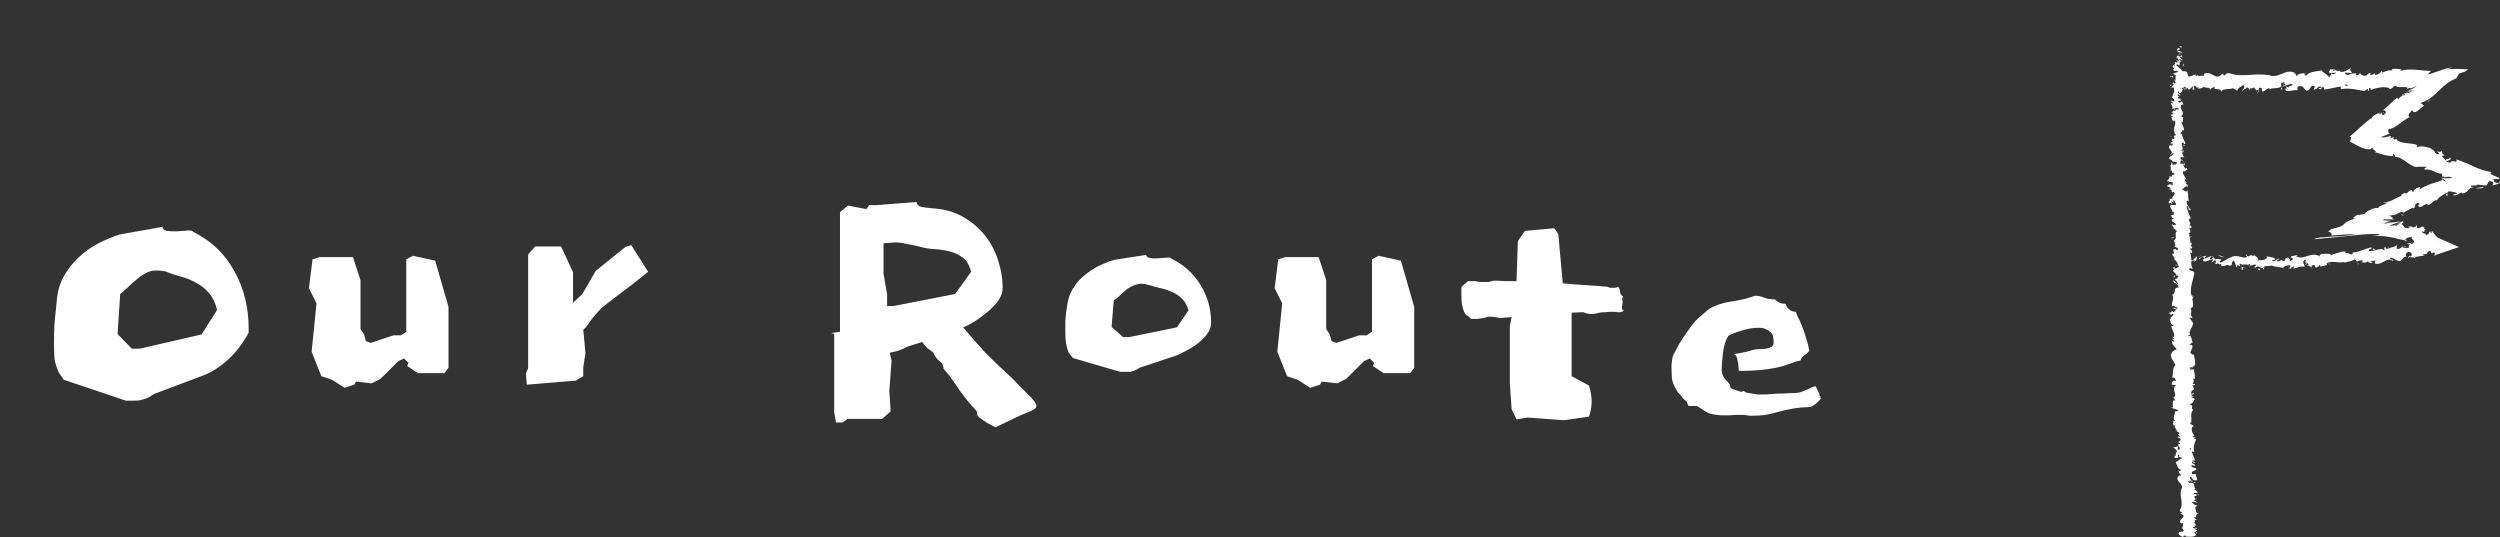 <svg width="270" height="58" viewBox="0 0 270 58" fill="none" xmlns="http://www.w3.org/2000/svg">
<rect x="0" y="0" width="270" height="58" fill="#333333" stroke="none"/>
<path d="M6.119 32.616C6.023 33.48 5.943 34.264 5.879 34.968C5.847 35.672 5.831 36.376 5.831 37.08C5.831 37.624 5.847 38.152 5.879 38.664C5.943 39.176 6.103 39.704 6.359 40.248L6.887 41.016L13.607 43.272C13.959 43.272 14.247 43.272 14.471 43.272C14.727 43.272 14.951 43.256 15.143 43.224C15.367 43.16 15.591 43.096 15.815 43.032C16.039 42.936 16.311 42.776 16.631 42.552L21.863 40.584C22.759 40.264 23.655 39.704 24.551 38.904C25.479 38.072 26.247 37.08 26.855 35.928V35.496C26.855 33.192 26.343 31.128 25.319 29.304C24.327 27.448 22.839 26.024 20.855 25.032C20.791 24.936 20.647 24.888 20.423 24.888C20.263 24.888 20.023 24.904 19.703 24.936C19.415 24.968 19.143 24.984 18.887 24.984C18.567 24.984 18.263 24.968 17.975 24.936C17.719 24.872 17.575 24.728 17.543 24.504L12.935 25.32C12.135 25.576 11.335 25.912 10.535 26.328C9.767 26.744 9.063 27.256 8.423 27.864C7.815 28.44 7.287 29.128 6.839 29.928C6.423 30.728 6.183 31.624 6.119 32.616ZM17.831 29.304C18.375 29.528 18.951 29.72 19.559 29.88C20.167 30.04 20.711 30.264 21.191 30.552C21.703 30.808 22.151 31.16 22.535 31.608C22.951 32.056 23.255 32.68 23.447 33.48L21.767 36.12L15.095 37.656H14.231L12.695 36.072L12.983 31.752C13.239 31.56 13.495 31.336 13.751 31.08C14.039 30.792 14.343 30.52 14.663 30.264C14.983 29.976 15.319 29.736 15.671 29.544C16.023 29.32 16.423 29.208 16.871 29.208C17.159 29.208 17.479 29.24 17.831 29.304ZM48.439 33.144L46.999 28.152L44.599 27.624L43.879 28.008V35.832L43.303 36.216H42.487L40.039 37.032L39.511 36.84L39.319 36.12L38.935 35.544V30.264L38.119 27.768H34.519L33.751 28.008L33.367 31.128L34.183 32.76L33.655 37.992L34.711 40.632L35.863 41.016L37.207 41.88L38.263 41.544L38.455 41.208L40.135 41.4L41.095 40.92L43.015 39L43.639 38.712L44.119 39.192L43.975 39.528L45.127 40.296H48.007L48.439 39.72V33.144ZM69.999 29.352L68.175 26.472L67.551 26.664L64.335 29.256L62.895 31.752L61.887 32.712V29.4L60.591 26.616H57.807L57.039 27.48V39.768L56.799 40.296L56.895 41.544L62.175 41.112L62.991 40.632V39.672L63.231 38.136L62.991 35.592C63.215 35.432 63.391 35.24 63.519 35.016C63.679 34.792 63.839 34.568 63.999 34.344C64.191 34.12 64.399 33.88 64.623 33.624C64.879 33.336 65.183 33.064 65.535 32.808L67.743 31.128C68.095 30.872 68.447 30.6 68.799 30.312C69.183 30.024 69.583 29.704 69.999 29.352ZM104.014 35.352C104.302 35.256 104.686 35.064 105.166 34.776C105.678 34.456 106.158 34.104 106.606 33.72C107.086 33.336 107.486 32.92 107.806 32.472C108.126 32.024 108.286 31.56 108.286 31.08C108.286 30.12 108.126 29.144 107.806 28.152C107.486 27.128 107.006 26.216 106.366 25.416C105.726 24.616 104.926 23.944 103.966 23.4C103.006 22.856 101.886 22.552 100.606 22.488C100.222 22.456 99.854 22.408 99.502 22.344C99.182 22.248 99.006 22.072 98.974 21.816L94.654 22.152H93.886L93.55 22.584L91.582 22.2L90.718 22.92V35.832L89.758 35.976L90.094 36.072V44.52L90.286 45.624H91.006L91.534 45.24H95.278L96.19 44.424L96.046 42.216L96.286 38.952L96.094 38.088C96.478 38.024 96.814 37.944 97.102 37.848C97.39 37.752 97.71 37.608 98.062 37.416L99.598 36.936C99.822 37.256 100.03 37.496 100.222 37.656C100.446 37.784 100.638 37.928 100.798 38.088C100.958 38.472 101.182 38.776 101.47 39C101.758 39.192 101.902 39.464 101.902 39.816C102.35 40.328 102.702 40.776 102.958 41.16C103.214 41.512 103.454 41.864 103.678 42.216C103.934 42.536 104.19 42.872 104.446 43.224C104.734 43.576 105.086 43.976 105.502 44.424C105.47 44.744 105.582 44.984 105.838 45.144C106.126 45.336 106.382 45.512 106.606 45.672L107.518 46.152L109.198 45.336C109.838 45.016 110.446 44.744 111.022 44.52C111.63 44.296 111.934 44.072 111.934 43.848C111.934 43.688 111.838 43.496 111.646 43.272C111.454 43.016 111.214 42.76 110.926 42.504C110.67 42.216 110.398 41.944 110.11 41.688C109.854 41.432 109.63 41.192 109.438 40.968C108.382 40.008 107.406 39.08 106.51 38.184C105.646 37.256 104.814 36.312 104.014 35.352ZM95.422 26.28C95.646 26.248 95.87 26.232 96.094 26.232C96.318 26.2 96.526 26.184 96.718 26.184C97.102 26.184 97.47 26.232 97.822 26.328C98.206 26.392 98.686 26.488 99.262 26.616C99.774 26.776 100.318 26.872 100.894 26.904C101.47 26.936 102.014 27.016 102.526 27.144C103.07 27.272 103.55 27.496 103.966 27.816C104.382 28.104 104.686 28.616 104.878 29.352L103.15 31.752L96.526 33.048H95.806V31.8L95.422 29.544V26.28ZM115.249 33C115.153 33.576 115.089 34.12 115.057 34.632C115.057 35.144 115.057 35.608 115.057 36.024C115.057 36.792 115.169 37.464 115.393 38.04L115.873 38.664L120.961 40.152H122.113C122.241 40.12 122.385 40.072 122.545 40.008C122.705 39.944 122.881 39.848 123.073 39.72L127.105 38.376C127.329 38.28 127.649 38.12 128.065 37.896C128.513 37.672 128.929 37.416 129.313 37.128C129.729 36.808 130.081 36.456 130.369 36.072C130.657 35.688 130.801 35.288 130.801 34.872C130.801 33.336 130.401 31.944 129.601 30.696C128.833 29.448 127.729 28.488 126.289 27.816H126.193C126.065 27.816 125.841 27.832 125.521 27.864C125.201 27.896 124.913 27.912 124.657 27.912C124.433 27.912 124.225 27.88 124.033 27.816C123.873 27.752 123.793 27.656 123.793 27.528L120.385 28.056C119.809 28.216 119.233 28.44 118.657 28.728C118.081 29.016 117.553 29.368 117.073 29.784C116.593 30.168 116.193 30.632 115.873 31.176C115.553 31.688 115.345 32.296 115.249 33ZM124.129 30.792C124.513 30.92 124.929 31.032 125.377 31.128C125.825 31.224 126.241 31.368 126.625 31.56C127.009 31.72 127.345 31.944 127.633 32.232C127.953 32.52 128.193 32.952 128.353 33.528L127.105 35.352L121.969 36.408H121.297L120.049 35.304L120.289 32.424C120.481 32.328 120.673 32.184 120.865 31.992C121.057 31.8 121.265 31.608 121.489 31.416C121.745 31.192 122.017 31.016 122.305 30.888C122.625 30.728 122.961 30.648 123.313 30.648C123.537 30.648 123.809 30.696 124.129 30.792ZM152.736 33.144L151.296 28.152L148.896 27.624L148.176 28.008V35.832L147.6 36.216H146.784L144.336 37.032L143.808 36.84L143.616 36.12L143.232 35.544V30.264L142.416 27.768H138.816L138.048 28.008L137.664 31.128L138.48 32.76L137.952 37.992L139.008 40.632L140.16 41.016L141.504 41.88L142.56 41.544L142.752 41.208L144.432 41.4L145.392 40.92L147.312 39L147.936 38.712L148.416 39.192L148.272 39.528L149.424 40.296H152.304L152.736 39.72V33.144ZM169.736 33.768L170.984 33.72C171.144 33.784 171.288 33.832 171.416 33.864C171.544 33.896 171.72 33.912 171.944 33.912C172.072 33.912 172.2 33.896 172.328 33.864C172.488 33.832 172.632 33.8 172.76 33.768C172.92 33.736 173.112 33.72 173.336 33.72C173.592 33.688 173.912 33.672 174.296 33.672C174.424 33.672 174.536 33.688 174.632 33.72C174.76 33.72 174.856 33.72 174.92 33.72C174.952 33.72 174.984 33.72 175.016 33.72C175.08 33.72 175.208 33.656 175.4 33.528C175.24 33.528 175.16 33.416 175.16 33.192C175.16 33.16 175.176 33.064 175.208 32.904C175.24 32.744 175.256 32.632 175.256 32.568C175.224 32.568 175.208 32.488 175.208 32.328C175.208 32.2 175.24 32.104 175.304 32.04C175.08 31.88 174.968 31.72 174.968 31.56C174.968 31.368 174.904 31.176 174.776 30.984C174.584 31.048 174.44 31.08 174.344 31.08C174.12 31.08 173.96 31.08 173.864 31.08C173.8 31.048 173.72 31.016 173.624 30.984C173.528 30.952 173.352 30.936 173.096 30.936C172.872 30.904 172.488 30.872 171.944 30.84C171.56 30.808 171.096 30.776 170.552 30.744C170.008 30.712 169.416 30.664 168.776 30.6L168.296 25.272L167.864 24.648L164.696 24.936L163.928 26.04L163.784 30.36C163.336 30.36 162.904 30.36 162.488 30.36C162.072 30.328 161.672 30.312 161.288 30.312C160.968 30.408 160.792 30.456 160.76 30.456C160.472 30.456 160.216 30.456 159.992 30.456C159.768 30.456 159.544 30.424 159.32 30.36H158.552L157.832 30.984C157.832 31.24 157.832 31.528 157.832 31.848C157.832 32.168 157.848 32.488 157.88 32.808C157.944 33.128 158.024 33.416 158.12 33.672C158.216 33.896 158.344 34.04 158.504 34.104L158.888 34.44C159.208 34.44 159.448 34.44 159.608 34.44C159.768 34.408 160.056 34.36 160.472 34.296C160.504 34.232 160.648 34.2 160.904 34.2C161.096 34.2 161.288 34.216 161.48 34.248C161.704 34.28 161.848 34.312 161.912 34.344C162.008 34.344 162.104 34.344 162.2 34.344C162.328 34.312 162.456 34.296 162.584 34.296L163.256 34.248L163.064 35.208V41.448L163.256 44.184L163.784 45.288L164.984 45.096L168.92 45.384L171.608 45C171.8 44.456 171.896 43.912 171.896 43.368C171.896 42.824 171.8 42.248 171.608 41.64L169.736 40.632V33.768ZM196.647 42.888L196.503 42.696C196.503 42.536 196.455 42.392 196.359 42.264C196.263 42.104 196.183 41.928 196.119 41.736C195.927 41.736 195.751 41.784 195.591 41.88C195.431 41.944 195.255 42.024 195.063 42.12C194.903 42.184 194.695 42.264 194.439 42.36C194.215 42.424 193.927 42.456 193.575 42.456H193.335C192.951 42.488 192.615 42.504 192.327 42.504C192.039 42.504 191.767 42.52 191.511 42.552C191.255 42.552 190.999 42.568 190.743 42.6C190.487 42.6 190.183 42.6 189.831 42.6C189.223 42.504 188.823 42.44 188.631 42.408C188.471 42.344 188.391 42.312 188.391 42.312C188.391 42.312 188.407 42.312 188.439 42.312C188.471 42.312 188.423 42.28 188.295 42.216C188.263 42.248 188.231 42.264 188.199 42.264C188.167 42.264 188.135 42.28 188.103 42.312C188.103 42.312 188.071 42.312 188.007 42.312C187.655 42.184 187.367 42.088 187.143 42.024C186.951 41.96 186.855 41.848 186.855 41.688C186.855 41.56 186.695 41.336 186.375 41.016C186.087 40.696 185.943 40.328 185.943 39.912C185.943 39.432 185.991 38.824 186.087 38.088C186.183 37.32 186.375 36.712 186.663 36.264C186.919 36.104 187.367 35.928 188.007 35.736C188.647 35.512 189.287 35.4 189.927 35.4C190.311 35.4 190.599 35.464 190.791 35.592C191.015 35.688 191.191 35.816 191.319 35.976C191.447 36.136 191.511 36.312 191.511 36.504C191.543 36.664 191.559 36.824 191.559 36.984C191.559 37.208 191.479 37.368 191.319 37.464C191.159 37.56 190.967 37.624 190.743 37.656C190.519 37.688 190.295 37.704 190.071 37.704C189.847 37.704 189.655 37.72 189.495 37.752C188.855 37.944 188.327 38.072 187.911 38.136C187.527 38.2 187.303 38.232 187.239 38.232C187.399 38.296 187.511 38.424 187.575 38.616C187.639 38.808 187.687 39.016 187.719 39.24C187.751 39.432 187.767 39.624 187.767 39.816C187.767 39.976 187.783 40.056 187.815 40.056C188.935 40.056 189.863 40.008 190.599 39.912C191.335 39.816 191.943 39.704 192.423 39.576C192.903 39.416 193.287 39.288 193.575 39.192C193.863 39.064 194.151 38.984 194.439 38.952C194.567 38.632 194.711 38.44 194.871 38.376C195.031 38.28 195.207 38.12 195.399 37.896C195.335 37.448 195.223 37 195.063 36.552C194.935 36.072 194.791 35.64 194.631 35.256C194.471 34.84 194.311 34.488 194.151 34.2C194.023 33.912 193.959 33.736 193.959 33.672C193.735 33.672 193.543 33.624 193.383 33.528C193.255 33.432 193.143 33.336 193.047 33.24C192.983 33.144 192.935 33.048 192.903 32.952C192.871 32.856 192.839 32.808 192.807 32.808C192.455 32.808 192.183 32.728 191.991 32.568C191.863 32.504 191.767 32.424 191.703 32.328C191.191 32.328 190.791 32.264 190.503 32.136C190.215 32.008 189.895 31.944 189.543 31.944C188.743 32.232 187.879 32.44 186.951 32.568C186.055 32.696 185.255 32.968 184.551 33.384C184.167 33.704 183.815 34.008 183.495 34.296C183.175 34.584 182.887 34.904 182.631 35.256C182.375 35.608 182.103 35.992 181.815 36.408C181.527 36.824 181.239 37.32 180.951 37.896C180.791 38.152 180.679 38.408 180.615 38.664C180.583 38.92 180.551 39.176 180.519 39.432C180.519 39.912 180.535 40.392 180.567 40.872C180.631 41.32 180.855 41.832 181.239 42.408C181.399 42.536 181.527 42.68 181.623 42.84C181.751 43 181.815 43.08 181.815 43.08L182.103 43.32C182.167 43.32 182.215 43.416 182.247 43.608C182.311 43.768 182.359 43.848 182.391 43.848H183.255C183.639 44.072 183.943 44.264 184.167 44.424C184.391 44.552 184.599 44.648 184.791 44.712C184.983 44.744 185.191 44.776 185.415 44.808C185.639 44.84 185.927 44.856 186.279 44.856C186.471 44.856 186.663 44.856 186.855 44.856C187.079 44.824 187.303 44.808 187.527 44.808C187.719 44.808 187.927 44.808 188.151 44.808C188.375 44.808 188.647 44.84 188.967 44.904C189.671 44.904 190.247 44.872 190.695 44.808C191.175 44.712 191.639 44.6 192.087 44.472C192.567 44.344 193.063 44.232 193.575 44.136C194.119 44.04 194.775 43.976 195.543 43.944C195.735 43.88 195.959 43.736 196.215 43.512C196.503 43.256 196.647 43.096 196.647 43.032C196.647 42.936 196.567 42.888 196.407 42.888H196.647Z" fill="white"/>
<g clip-path="url(#clip0)">
<path d="M235.601 5.011C235.525 4.984 235.352 5.011 235.388 5.08L235.681 5.129L235.601 5.011Z" fill="#FFFEFE"/>
<path d="M235.068 5.54C235.266 5.664 235.505 5.707 235.735 5.662C235.45 5.577 235.567 5.554 235.229 5.465C235.192 5.388 235.32 5.329 235.429 5.34C235.352 5.313 235.491 5.218 235.306 5.18C235.08 5.285 235.073 5.412 235.265 5.535C235.201 5.553 235.133 5.555 235.068 5.54Z" fill="#FFFEFE"/>
<path d="M234.772 13.061L234.806 13.011C234.797 13.017 234.79 13.024 234.784 13.033C234.778 13.041 234.774 13.051 234.772 13.061Z" fill="#FFFEFE"/>
<path d="M234.712 17.719C234.708 17.704 234.7 17.692 234.689 17.682C234.677 17.673 234.663 17.668 234.648 17.668C234.667 17.7 234.687 17.726 234.712 17.719Z" fill="#FFFEFE"/>
<path d="M234.404 18.519C234.412 18.505 234.418 18.489 234.423 18.473C234.397 18.491 234.383 18.509 234.404 18.519Z" fill="#FFFEFE"/>
<path d="M234.772 13.061L234.681 13.187C234.777 13.194 234.751 13.123 234.772 13.061Z" fill="#FFFEFE"/>
<path d="M235.799 6.56C235.779 6.531 235.752 6.509 235.72 6.494C235.733 6.514 235.743 6.535 235.753 6.556L235.799 6.56Z" fill="#FFFEFE"/>
<path d="M234.487 11.02V10.982C234.448 10.971 234.407 10.961 234.367 10.954L234.487 11.02Z" fill="#FFFEFE"/>
<path d="M234.409 9.44C234.399 9.477 234.649 9.484 234.765 9.495C234.662 9.477 234.612 9.453 234.587 9.421C234.527 9.422 234.468 9.429 234.409 9.44Z" fill="#FFFEFE"/>
<path d="M234.794 6.935L234.758 6.891C234.769 6.907 234.781 6.921 234.794 6.935Z" fill="#FFFEFE"/>
<path d="M234.459 12.142C234.429 12.144 234.399 12.151 234.37 12.161C234.4 12.159 234.43 12.153 234.459 12.142Z" fill="#FFFEFE"/>
<path d="M237.3 56.139C237.286 56.138 237.271 56.138 237.256 56.139C237.281 56.149 237.299 56.153 237.3 56.139Z" fill="#FFFEFE"/>
<path d="M236.101 57.992L236.087 57.966H235.948L236.101 57.992Z" fill="#FFFEFE"/>
<path d="M234.115 19.981C234.091 19.938 234.096 19.958 234.115 19.981V19.981Z" fill="#FFFEFE"/>
<path d="M234.592 33.327C234.813 33.169 234.884 33.566 235.126 33.327C235.03 33.357 234.733 33.134 234.592 33.327Z" fill="#FFFEFE"/>
<path d="M235.767 6.602C235.77 6.623 235.77 6.645 235.767 6.666C235.772 6.656 235.775 6.645 235.775 6.634C235.775 6.623 235.772 6.612 235.767 6.602Z" fill="#FFFEFE"/>
<path d="M235.128 33.328L235.151 33.304L235.128 33.328Z" fill="#FFFEFE"/>
<path d="M234.34 23.328C234.377 23.321 234.414 23.309 234.448 23.293C234.41 23.297 234.373 23.309 234.34 23.328Z" fill="#FFFEFE"/>
<path d="M234.641 20.825L234.608 20.886C234.626 20.87 234.637 20.848 234.641 20.825Z" fill="#FFFEFE"/>
<path d="M234.721 24.617C234.703 24.65 234.669 24.663 234.703 24.709C234.714 24.705 234.724 24.7 234.733 24.693C234.699 24.677 234.681 24.652 234.721 24.617Z" fill="#FFFEFE"/>
<path d="M234.753 25.966C234.769 25.958 234.785 25.949 234.801 25.939C234.801 25.927 234.801 25.911 234.786 25.897L234.753 25.966Z" fill="#FFFEFE"/>
<path d="M237.09 52.042C237.018 52.072 236.943 52.095 236.866 52.11C237.044 52.094 237.112 52.282 237.09 52.042Z" fill="#FFFEFE"/>
<path d="M235.658 6.563C235.722 6.563 235.752 6.581 235.767 6.602C235.763 6.587 235.758 6.571 235.752 6.556C235.721 6.553 235.689 6.555 235.658 6.563Z" fill="#FFFEFE"/>
<path d="M236.694 24.629L236.669 24.843C236.69 24.774 236.699 24.701 236.694 24.629Z" fill="#FFFEFE"/>
<path d="M236.847 42.365L236.877 42.413C236.879 42.395 236.872 42.378 236.847 42.365Z" fill="#FFFEFE"/>
<path d="M236.713 25.479C236.644 25.504 236.582 25.548 236.535 25.605C236.556 25.615 236.578 25.622 236.601 25.628L236.713 25.479Z" fill="#FFFEFE"/>
<path d="M237.489 53.51C237.489 53.307 237.165 53.422 236.975 53.383C236.877 53.14 237.215 53.264 237.38 53.177C237.291 53.027 236.987 52.917 236.996 52.804C237.051 52.793 237.071 52.772 237.138 52.795C236.873 52.641 237.115 52.319 236.783 52.138C236.808 52.125 236.836 52.116 236.864 52.112C236.716 52.141 236.565 52.154 236.414 52.151C236.405 52.058 236.203 51.984 236.414 51.945C236.414 52.002 236.496 52.005 236.564 52.03L236.47 51.936C236.776 51.842 236.578 52.064 236.808 52.058C236.703 51.881 236.441 51.662 236.526 51.517C236.827 51.48 236.635 51.849 236.9 51.653L236.788 51.876C237.261 51.699 236.76 52.012 237.265 51.846C237.347 51.552 237.105 51.522 237.185 51.23C237.016 51.168 236.937 51.256 236.768 51.194C236.457 50.787 237.521 50.853 237.112 50.557C236.909 50.483 236.526 50.46 236.724 50.238L237.067 50.306C237.094 50.022 236.573 50.155 236.795 49.854C236.93 49.904 236.913 50.074 236.953 50.031C237.219 49.835 236.756 49.9 236.752 49.753L237.055 49.716C237.001 49.417 236.776 49.089 236.713 48.758C236.802 48.774 236.891 48.829 236.989 48.758C236.829 48.34 237.007 47.861 237.178 47.45L236.913 47.301C236.913 47.266 237.03 47.232 237.082 47.269C237.176 47.11 236.916 47.269 236.811 47.191C236.792 47.103 236.959 47.069 237.039 47.126C236.811 46.852 236.544 46.342 236.816 46.042L236.897 46.097C236.996 45.865 236.363 45.851 236.594 45.633L236.64 45.672C236.744 45.175 236.493 44.631 236.879 44.244C236.5 44.18 237.035 43.748 236.51 43.728C236.763 43.438 236.866 43.518 237.025 43.116C237.048 43.008 236.694 42.964 236.637 42.833L236.911 42.824L236.619 42.647L236.945 42.544L236.872 42.422C236.851 42.455 236.821 42.482 236.786 42.5C236.751 42.518 236.712 42.527 236.672 42.525C236.544 42.333 236.85 42.05 236.993 42.041L236.751 41.59C236.861 41.59 236.902 41.673 236.973 41.731C236.688 41.494 237.261 41.682 237 41.464C236.937 41.494 236.836 41.452 236.781 41.446C236.943 41.333 236.939 41.078 236.866 40.892L237.055 40.924C237.096 40.584 236.95 40.216 236.945 39.832C236.859 39.97 236.53 39.945 236.496 39.832L236.786 39.78C236.608 39.713 236.679 39.899 236.457 39.756C236.487 39.614 236.784 39.653 236.88 39.733L236.776 39.556C236.863 39.543 236.909 39.582 237.019 39.591C236.841 39.524 237.304 39.286 236.989 39.191L237.074 39.18C237.074 38.8 236.964 38.63 236.945 38.32C236.694 38.32 236.747 38.196 236.542 38.109C236.617 37.879 236.808 37.622 236.781 37.35C236.653 37.158 236.567 37.297 236.425 37.213C236.651 37.194 236.624 36.921 236.792 37.059C236.767 36.768 236.682 36.486 236.542 36.229C236.45 36.275 236.411 36.326 236.333 36.301C236.293 36.227 236.425 36.124 236.534 36.137L236.558 36.156C236.203 35.696 237.199 35.064 236.715 34.701L236.74 34.722L236.484 34.342C236.519 34.165 236.662 34.444 236.795 34.31C236.405 33.903 236.836 33.651 236.574 33.315C237.242 33.035 236.507 32.373 236.93 32.006L236.772 32.031C236.615 31.941 236.861 31.916 236.895 31.854C236.772 31.866 236.756 31.959 236.669 31.902C236.461 31.123 236.864 30.278 236.989 29.473C237.025 29.177 236.167 29.322 236.537 28.942L236.832 29.041C236.468 28.457 236.818 27.828 236.507 27.255C236.574 27.286 236.663 27.286 236.663 27.343C236.873 27.216 236.663 26.888 236.486 26.89C236.503 26.799 236.644 26.867 236.731 26.808C236.854 26.683 236.452 26.506 236.662 26.435C236.697 26.424 236.733 26.468 236.749 26.491C236.644 26.414 236.767 26.116 236.523 26.199C236.635 25.978 236.404 25.785 236.546 25.608C236.268 25.5 236.671 25.231 236.281 25.204C236.683 25.204 236.596 24.815 236.404 24.673C236.526 24.718 236.528 24.551 236.697 24.601C236.688 24.445 236.61 24.301 236.404 24.333C236.879 24.034 236.003 23.76 236.617 23.583C236.41 23.166 236.248 22.727 236.135 22.276C236.537 22.276 236.185 22.74 236.607 22.713C236.429 22.319 236.083 22.096 236.171 21.699C236.224 21.594 236.349 21.752 236.416 21.786C236.238 21.391 236.436 21.014 236.21 20.665C236.247 20.665 236.288 20.702 236.32 20.738C236.306 20.669 236.375 20.575 236.192 20.585L236.244 20.652C235.982 20.769 235.685 20.387 235.544 20.378C236.069 20.486 235.669 20.024 236.333 20.201C236.302 20.167 236.264 20.142 236.222 20.126C236.179 20.111 236.134 20.106 236.089 20.113C236.123 20.044 236.194 20.02 236.333 20.088C236.228 19.838 236.037 19.932 236.035 19.705C236.124 19.705 236.16 19.75 236.263 19.771C236.085 19.659 235.907 19.548 235.984 19.355C236.037 19.365 236.107 19.341 236.107 19.399C236.073 19.07 235.635 18.847 235.795 18.484C236.179 18.581 235.918 18.358 236.249 18.331L236.135 18.137L235.977 18.218C235.977 18.041 235.733 17.903 235.838 17.754L235.978 17.878L235.911 17.57L235.79 17.747C235.612 17.57 235.37 17.776 235.457 17.547C235.493 17.593 235.457 17.37 235.651 17.283C235.543 17.202 235.43 17.117 235.509 16.989C235.615 16.954 235.877 17.007 235.948 16.989C235.669 16.913 235.861 16.595 235.564 16.495C235.654 16.524 235.75 16.531 235.843 16.515L235.619 16.442C235.688 16.363 235.724 16.35 235.863 16.359C235.898 16.122 235.443 16.444 235.619 16.159C235.637 16.18 235.671 16.17 235.706 16.214C235.795 15.931 235.551 15.672 235.656 15.41C235.989 15.327 235.744 15.635 236.023 15.541C235.957 15.169 235.601 14.775 235.676 14.412L235.64 14.481C235.169 14.44 235.868 14.206 235.642 14.029C235.707 14.063 235.78 14.078 235.852 14.072C235.923 13.822 235.726 13.567 235.569 13.187L235.69 13.231C235.795 13.082 235.745 12.845 235.797 12.686C235.674 12.641 235.692 12.551 235.518 12.609C236.197 12.108 235.126 11.689 235.696 11.244C235.696 11.296 235.804 11.367 235.804 11.324L235.685 10.959C235.48 10.993 235.56 11.011 235.402 11.09C235.347 11.076 235.297 11.047 235.257 11.007C235.218 10.966 235.19 10.915 235.178 10.86C235.317 11.021 235.507 10.851 235.621 10.777C235.555 10.78 235.489 10.78 235.423 10.777C235.779 10.577 235.011 10.754 235.245 10.485L235.354 10.497C235.295 10.4 235.151 10.32 235.176 10.207C235.423 10.156 235.299 10.311 235.495 10.311C235.477 10.163 235.037 10.028 235.272 9.888C235.34 9.948 235.342 10.04 235.409 10.102C235.685 9.948 235.614 9.934 235.656 9.825V9.835L235.779 9.578L235.706 9.644C235.082 9.467 235.583 9.269 235.172 9.026C235.562 9.262 235.395 9.061 235.665 9.074C235.738 9.008 235.82 8.909 235.897 8.936C235.676 8.822 236.064 8.734 235.742 8.582C235.829 8.571 235.742 8.454 235.966 8.475C235.895 8.323 235.817 8.516 235.706 8.506C235.406 8.274 236.062 7.939 235.64 7.606C235.462 7.316 235.172 7.268 235.021 6.997C235.158 6.902 235.338 7.066 235.338 7.066C235.365 7.04 235.387 7.009 235.401 6.974C235.416 6.94 235.423 6.903 235.423 6.865C235.423 6.828 235.416 6.791 235.401 6.756C235.387 6.722 235.365 6.69 235.338 6.664C235.414 6.691 235.479 6.664 235.575 6.616C235.537 6.498 235.245 6.54 235.37 6.39C235.492 6.411 235.611 6.446 235.726 6.494C235.637 6.363 235.473 6.239 235.391 6.101C235.543 6.061 235.623 6.177 235.722 6.225C235.651 6.071 235.576 5.827 235.336 5.786L235.245 5.885C235.233 5.83 235.45 5.853 235.495 5.885C235.687 6.013 235.416 6.076 235.329 6.087L235.272 5.99C234.765 6.101 235.363 6.381 235.336 6.578L234.971 6.512L235.283 6.709C235.188 6.753 234.982 6.786 234.927 6.691C234.749 6.836 235.06 6.813 234.859 6.939C234.85 6.946 234.839 6.949 234.827 6.949C234.816 6.949 234.805 6.946 234.795 6.939L234.909 7.073C234.831 7.048 234.648 7.103 234.699 7.017C234.491 7.268 234.986 7.41 234.708 7.509L234.683 7.479C234.815 7.819 234.955 7.505 235.279 7.757L234.614 7.951L234.89 7.978C234.888 7.994 234.883 8.009 234.875 8.022C234.866 8.036 234.856 8.047 234.843 8.056C234.83 8.065 234.815 8.072 234.799 8.075C234.784 8.077 234.768 8.077 234.753 8.074C234.941 8.203 234.87 8.049 235.046 8.121C234.802 8.298 235.172 8.589 234.742 8.637C234.948 8.693 234.897 8.47 235.044 8.649C234.58 8.711 235.128 8.858 234.918 9.019C234.678 8.976 234.801 8.826 234.591 8.987C234.998 9.072 234.509 9.292 234.591 9.421C234.915 9.421 234.731 9.704 234.843 9.922C234.735 9.911 234.676 10.341 234.562 10.549H234.509C234.836 10.581 234.779 10.795 234.85 10.947C234.787 10.955 234.722 10.949 234.661 10.93C234.599 10.911 234.543 10.879 234.495 10.837V10.982C234.54 10.993 234.583 11.014 234.618 11.045C234.653 11.076 234.68 11.116 234.696 11.159L234.45 11.129C234.468 11.32 234.745 11.51 234.589 11.761C234.817 11.761 235.219 11.551 235.375 11.809C235.253 11.822 235.043 11.838 234.991 11.768C235.007 11.791 235.094 11.846 235.043 11.894L234.834 11.793C234.745 11.908 235.012 11.848 234.991 11.938C234.813 11.938 234.866 12.009 234.728 11.999C234.71 11.976 234.799 11.919 234.728 11.885C234.708 11.947 234.674 12.004 234.628 12.051C234.583 12.098 234.528 12.134 234.466 12.156C234.566 12.146 234.703 12.156 234.726 12.225C234.744 12.418 234.516 12.296 234.429 12.411C234.552 12.455 234.429 12.588 234.69 12.578C234.69 12.634 234.569 12.647 234.498 12.671C234.616 12.769 234.541 13.135 234.818 13.025L234.836 13.001C234.836 13.001 234.836 13.011 234.847 13.017C235.108 13.321 234.712 13.675 234.826 13.998H234.738C234.843 14.189 234.808 14.426 234.998 14.56C234.998 14.619 234.842 14.7 234.737 14.677C234.806 14.824 234.904 14.838 234.765 15.054C234.608 14.909 234.63 15.109 234.649 14.906C234.576 15.099 234.438 15.146 234.681 15.347C234.455 15.281 234.402 15.499 234.471 15.587L234.63 15.446C234.655 15.539 234.655 15.637 234.63 15.731L234.333 15.687C233.977 16.088 234.961 16.384 234.365 16.696C234.573 16.797 234.505 16.48 234.749 16.568C234.713 16.745 234.294 16.947 234.294 17.004C234.135 17.255 234.731 17.225 234.624 17.487C234.729 17.452 235.011 17.414 235.114 17.606C235.078 17.783 234.676 17.839 234.589 17.726C234.578 17.683 234.612 17.66 234.648 17.662C234.608 17.604 234.56 17.529 234.448 17.604L234.553 17.625C234.448 17.717 234.464 17.965 234.29 17.91C234.395 18.045 234.468 17.965 234.518 17.862C234.37 18.098 234.518 18.216 234.423 18.468C234.48 18.429 234.601 18.39 234.601 18.429C234.479 18.783 234.806 18.578 234.858 18.815C234.699 18.953 234.471 18.774 234.612 19.011C234.507 19.16 234.333 19.049 234.246 18.992C234.454 19.206 234.121 19.403 234.085 19.523L234 19.42C234.038 19.471 234.057 19.534 234.053 19.597L234.262 19.526C234.228 19.596 234.228 19.652 234.139 19.654C234.279 19.72 234.495 19.592 234.681 19.727C234.576 19.819 234.802 19.997 234.523 20.035C234.612 19.75 234.242 20.072 234.192 19.833C234.21 19.859 234.22 19.89 234.22 19.921C234.22 19.953 234.21 19.984 234.192 20.01C234.178 20.013 234.164 20.012 234.151 20.008C234.138 20.003 234.126 19.994 234.117 19.983C233.874 20.259 234.438 20.1 234.438 20.38C234.278 20.348 234.139 20.453 234.174 20.497C234.174 20.383 234.436 20.437 234.559 20.539C234.439 20.716 234.655 20.732 234.642 20.826L234.697 20.718C234.856 20.75 234.838 20.84 234.89 20.966C234.767 20.978 234.804 20.853 234.751 20.899C235.03 21.031 234.47 21.219 234.66 21.41C234.557 21.502 234.365 21.424 234.294 21.506C234.504 21.718 234.082 21.745 234.256 21.97C234.468 21.899 234.415 21.89 234.626 22.046L234.468 21.674L234.781 21.908C234.781 21.794 234.644 21.671 234.678 21.603C234.856 21.713 234.801 21.702 234.975 21.646C234.66 21.807 235.167 21.948 234.957 22.133H234.423C234.196 22.407 234.705 22.607 234.58 22.959L234.669 22.844C234.879 22.887 234.703 23.06 234.79 23.172C234.665 23.173 234.543 23.214 234.443 23.289C234.573 23.289 234.443 23.546 234.788 23.569L234.56 23.73C234.471 24.015 235.068 24.041 235.014 24.316C234.82 24.238 234.699 24.363 234.559 24.185C234.559 24.275 234.528 24.362 234.651 24.362C234.541 24.416 234.893 24.608 234.728 24.695C234.806 24.732 234.989 24.741 234.977 24.843C234.949 24.849 234.92 24.849 234.891 24.843C234.977 24.843 235.012 25.001 235.205 24.907C234.671 25.199 235.261 25.688 234.795 25.941C234.864 26.14 234.911 26.346 234.938 26.555C234.884 26.545 234.85 26.555 234.868 26.522C234.712 26.776 235.381 26.661 235.205 26.954C234.923 27.104 235.048 26.807 234.943 26.899C234.365 26.95 235.028 27.237 234.696 27.43L234.66 27.384C234.468 27.534 234.886 27.738 234.85 27.972C234.822 27.966 234.792 27.966 234.763 27.972C235.062 28.127 235.165 28.434 235.253 28.659C235.025 28.593 235.132 28.558 234.897 28.607C234.932 28.708 235.265 28.568 235.334 28.772C235.212 28.841 235.107 28.99 234.861 29.014L234.845 28.823C234.528 28.928 234.861 29.071 234.808 29.177H234.669C234.721 29.471 235.069 29.468 235.051 29.785L235.156 29.749C235.512 29.916 234.964 29.9 235.226 30.066L234.87 30.126C235.036 30.305 235.177 30.506 235.288 30.723C235.027 30.613 234.888 30.369 234.729 30.231C234.729 30.344 234.763 30.615 234.939 30.672C234.904 30.625 234.817 30.571 234.87 30.524C235.149 30.657 235.288 30.836 235.286 31.056C234.605 31.031 235.128 31.649 234.603 31.824C234.865 32.217 234.514 32.619 234.564 33.083C235.098 32.906 234.582 33.219 235.124 33.178C235.162 33.286 235.155 33.327 235.124 33.338L234.808 33.674C234.649 33.756 234.685 33.573 234.562 33.586C234.527 33.825 234.334 33.69 234.194 33.851C234.388 33.814 234.473 33.927 234.402 34.064L234.655 33.858C234.952 34.182 234.205 34.154 234.498 34.483L234.32 34.381C234.425 34.558 234.32 35.014 234.77 35.172C234.708 35.204 234.56 35.248 234.52 35.172C234.463 35.584 235.005 36.075 234.742 36.401L234.608 36.372C234.649 36.448 234.861 36.5 234.729 36.599C234.674 36.599 234.596 36.571 234.589 36.599C234.637 36.638 234.827 36.797 234.751 36.9L234.6 36.817C234.434 37.22 234.979 37.422 235.076 37.757C234.941 37.764 234.812 37.815 234.708 37.902C234.605 37.989 234.534 38.108 234.505 38.24H234.448C234.411 38.706 234.79 39.024 234.954 39.451C234.536 39.729 234.795 40.363 234.568 40.798C234.637 40.731 234.872 40.798 234.913 40.878C234.836 40.981 235.19 41.151 234.831 41.144V41.106C234.475 41.19 234.578 41.397 234.571 41.558L235.043 41.576C234.368 42.013 235.318 42.68 234.71 42.925C234.831 43.024 234.833 43.151 234.952 43.251H234.712C234.641 43.503 234.634 43.77 234.692 44.026L234.514 43.959C234.504 44.157 235.247 44.192 235.265 44.375L234.89 44.446C234.902 44.791 234.58 45.154 234.929 45.48C234.874 45.48 234.763 45.467 234.751 45.412C234.751 45.575 234.511 46.046 235.025 45.975C234.689 45.988 235 46.329 235.153 46.515L234.904 46.492C235.224 46.641 235.311 46.644 235.402 46.862C235.372 46.915 235.206 46.912 235.267 46.841C235.142 47.018 235.505 46.972 235.377 47.184L235.217 47.11C235.203 47.287 235.286 47.273 235.473 47.367C235.576 47.477 235.418 47.707 235.196 47.737C235.333 47.758 235.518 47.852 235.455 47.958C235.427 47.964 235.397 47.963 235.369 47.956C235.341 47.95 235.315 47.937 235.292 47.919C235.128 48.22 235.589 48.356 235.35 48.567C235.299 48.566 235.248 48.579 235.203 48.604C235.19 48.469 235.197 48.332 235.226 48.199C234.998 48.199 234.963 48.395 234.642 48.25C234.82 48.401 235.199 48.656 235.096 48.843C235.071 48.856 235.044 48.864 235.016 48.87L234.991 48.852C234.968 48.895 234.991 48.934 235.03 48.969C234.995 49.014 234.972 49.068 234.964 49.125C234.776 49.151 234.868 49.346 234.861 49.442C235.11 49.428 235.073 49.553 235.277 49.433C235.26 49.449 235.247 49.415 235.235 49.351C235.23 49.336 235.22 49.323 235.208 49.312H235.229C235.229 49.251 235.213 49.169 235.208 49.075C235.336 49.148 235.445 49.226 235.309 49.334C235.471 49.38 235.637 49.429 235.715 49.458C235.37 49.596 235.181 49.852 234.971 49.891C235.119 50.18 235.08 50.575 235.553 50.748C235.615 50.83 235.422 50.847 235.347 50.879C235.299 50.833 235.306 50.775 235.237 50.752C235.361 50.915 235.295 51.24 235.624 51.272C235.48 51.485 235.318 51.163 235.379 51.449L235.277 51.414C234.765 51.988 236.135 52.31 235.477 52.951C235.49 52.931 235.506 52.914 235.526 52.901C235.546 52.888 235.567 52.879 235.591 52.875C235.308 53.593 235.9 54.337 235.445 55.052C235.354 55.254 235.564 55.27 235.726 55.389L235.459 55.438L235.779 55.635C236.012 55.927 235.132 56.166 235.567 56.52L235.745 56.469C235.715 56.603 235.863 56.892 235.653 56.874C235.687 56.886 235.843 56.915 235.749 56.968H235.608L235.857 57.292C235.761 57.55 235.299 57.264 235.279 57.646C235.336 57.784 235.697 58.034 235.79 57.979C235.805 57.932 235.836 57.892 235.877 57.864C235.918 57.837 235.967 57.824 236.016 57.827L236.091 57.952C236.505 57.966 236.932 58.055 237.215 57.736L236.957 57.524L237.156 57.449L237.172 57.627C237.359 57.519 237.19 57.45 237.074 57.386C237.156 57.378 237.233 57.344 237.293 57.29L236.893 57.085C237.055 57.056 237.217 57.173 237.302 57.028C237.124 56.932 236.946 57.133 236.818 56.97C236.996 56.862 237.158 56.888 236.996 56.77C237.035 56.758 237.075 56.758 237.114 56.767C237.153 56.776 237.189 56.795 237.219 56.823C237.089 56.717 237.158 56.536 236.937 56.485C237.167 56.371 236.868 56.118 237.261 56.122C237.165 56.088 236.948 55.936 236.93 55.837C237.404 56.014 236.95 55.463 237.453 55.5C237.028 55.374 237.256 55.015 237.016 54.781C237.05 54.794 237.119 54.819 237.098 54.842C237.13 54.705 237.256 54.664 237.334 54.576C236.978 54.565 236.9 54.358 236.683 54.25C237.016 54.073 237.094 54.34 237.416 54.282C237.135 54.296 237.128 54.002 236.895 54.063C237.099 53.932 236.993 53.951 237.281 53.886C236.845 53.873 237.204 53.77 236.934 53.671C237.146 53.484 237.341 53.615 237.204 53.418C237.331 53.333 237.489 53.51 237.489 53.51ZM236.631 48.757C236.631 48.797 236.644 48.833 236.649 48.856C236.647 48.833 236.642 48.804 236.631 48.755V48.757ZM236.619 48.356C236.612 48.415 236.612 48.475 236.619 48.533C236.534 48.549 236.441 48.533 236.441 48.496C236.5 48.511 236.546 48.417 236.619 48.355V48.356ZM234.904 49.242C234.868 49.18 234.916 49.157 234.968 49.146C234.974 49.184 234.985 49.222 235 49.258H235.03C234.988 49.255 234.945 49.25 234.904 49.24V49.242Z" fill="#FFFEFE"/>
<path d="M235.235 49.346C235.235 49.355 235.251 49.36 235.253 49.373L235.309 49.334L235.229 49.312L235.235 49.346Z" fill="#FFFEFE"/>
<path d="M234.811 13.003C234.821 12.994 234.833 12.988 234.845 12.985C234.834 12.992 234.823 12.998 234.811 13.003Z" fill="#FFFEFE"/>
<path d="M236.977 42.81L236.913 42.811L236.968 42.845L236.977 42.81Z" fill="#FFFEFE"/>
<path d="M235.621 10.777C235.644 10.772 235.666 10.762 235.685 10.747C235.662 10.753 235.64 10.763 235.621 10.777Z" fill="#FFFEFE"/>
<path d="M235.656 9.823L235.742 9.685C235.705 9.725 235.676 9.772 235.656 9.823Z" fill="#FFFEFE"/>
<path d="M235.763 9.087C235.728 9.08 235.692 9.075 235.656 9.074L235.763 9.087Z" fill="#FFFEFE"/>
<path d="M236.313 20.738C236.315 20.748 236.318 20.758 236.324 20.766C236.373 20.832 236.354 20.787 236.313 20.738Z" fill="#FFFEFE"/>
<path d="M235.653 17.282C235.699 17.314 235.742 17.351 235.779 17.393C235.792 17.328 235.795 17.28 235.653 17.282Z" fill="#FFFEFE"/>
<path d="M236.697 24.606C236.698 24.614 236.698 24.622 236.697 24.63V24.606Z" fill="#FFFEFE"/>
<path d="M235.779 17.551C235.799 17.529 235.809 17.501 235.809 17.472C235.809 17.443 235.799 17.415 235.779 17.393C235.758 17.441 235.733 17.501 235.779 17.551Z" fill="#FFFEFE"/>
<path d="M235.808 5.906L235.817 5.871L235.779 5.867L235.808 5.906Z" fill="#FFFEFE"/>
<path d="M235.779 5.868L235.749 5.829C235.747 5.846 235.749 5.862 235.779 5.868Z" fill="#FFFEFE"/>
<path d="M235.681 5.747L235.747 5.829C235.747 5.8 235.754 5.765 235.681 5.747Z" fill="#FFFEFE"/>
<path d="M235.713 6.878L235.804 6.888C235.774 6.88 235.744 6.877 235.713 6.878Z" fill="#FFFEFE"/>
<path d="M235.745 7.174C235.765 7.103 235.936 6.997 235.877 6.896L235.804 6.887C235.941 6.932 235.601 7.111 235.745 7.174Z" fill="#FFFEFE"/>
<path d="M234.653 8.429L234.712 8.187C234.617 8.233 234.488 8.291 234.463 8.187C234.189 8.491 234.685 8.104 234.653 8.429Z" fill="#FFFEFE"/>
<path d="M234.534 9.198C234.486 9.067 234.395 9.198 234.34 9.198C234.423 9.279 234.447 9.299 234.534 9.198Z" fill="#FFFEFE"/>
<path d="M234.649 14.738H234.422C234.455 14.83 234.509 14.727 234.649 14.738Z" fill="#FFFEFE"/>
<path d="M235.849 15.769L235.987 15.667L235.777 15.624L235.849 15.769Z" fill="#FFFEFE"/>
<path d="M234.242 16.43L234.208 16.386L234.294 16.556L234.242 16.43Z" fill="#FFFEFE"/>
<path d="M234.534 25.73L234.815 25.693C234.753 25.626 234.438 25.617 234.534 25.73Z" fill="#FFFEFE"/>
<path d="M234.898 29.74C234.76 29.786 234.673 29.901 234.811 29.969C234.829 29.878 234.936 29.786 234.898 29.74Z" fill="#FFFEFE"/>
<path d="M234.705 41.794L234.61 41.714L234.692 41.864L234.705 41.794Z" fill="#FFFEFE"/>
<path d="M236.012 27.704C235.955 27.777 235.977 27.952 236.124 27.924L236.244 27.637L236.012 27.704Z" fill="#FFFEFE"/>
<path d="M236.975 28.29C237.153 28.157 237.364 27.917 237.263 27.642C237.085 27.917 237.044 27.796 236.845 28.124C236.815 28.133 236.783 28.133 236.753 28.126C236.722 28.118 236.695 28.103 236.672 28.082C236.65 28.06 236.633 28.033 236.624 28.003C236.616 27.973 236.615 27.942 236.623 27.911C236.567 27.984 236.398 27.837 236.309 28.018C236.487 28.251 236.733 28.273 236.994 28.096C237.046 28.163 236.991 28.237 236.975 28.29Z" fill="#FFFEFE"/>
<path d="M251.416 28.481L251.32 28.455C251.35 28.471 251.383 28.48 251.416 28.481Z" fill="#FFFEFE"/>
<path d="M260.343 27.572C260.277 27.589 260.254 27.623 260.254 27.649C260.314 27.619 260.362 27.595 260.343 27.572Z" fill="#FFFEFE"/>
<path d="M261.912 27.639H261.819C261.857 27.663 261.894 27.663 261.912 27.639Z" fill="#FFFEFE"/>
<path d="M251.416 28.481L251.664 28.552C251.673 28.457 251.536 28.492 251.416 28.481Z" fill="#FFFEFE"/>
<path d="M238.982 27.662C238.932 27.675 238.887 27.7 238.85 27.736C238.89 27.724 238.93 27.715 238.971 27.708C238.982 27.685 238.982 27.672 238.982 27.662Z" fill="#FFFEFE"/>
<path d="M247.483 28.97H247.41C247.388 29.009 247.37 29.05 247.355 29.092L247.483 28.97Z" fill="#FFFEFE"/>
<path d="M244.446 29.119C244.515 29.128 244.533 28.878 244.558 28.765C244.549 28.803 244.532 28.84 244.506 28.871C244.481 28.901 244.448 28.926 244.412 28.942C244.413 29.002 244.424 29.062 244.446 29.119Z" fill="#FFFEFE"/>
<path d="M239.633 28.68L239.546 28.713C239.569 28.703 239.606 28.694 239.633 28.68Z" fill="#FFFEFE"/>
<path d="M249.657 28.901C249.663 28.931 249.675 28.961 249.691 28.988C249.688 28.956 249.677 28.926 249.657 28.901Z" fill="#FFFEFE"/>
<path d="M238.667 9.741C238.667 9.724 238.667 9.711 238.667 9.697C238.649 9.722 238.644 9.74 238.667 9.741Z" fill="#FFFEFE"/>
<path d="M235.165 8.5L235.213 8.486C235.22 8.44 235.223 8.394 235.224 8.348L235.165 8.5Z" fill="#FFFEFE"/>
<path d="M261.869 24.652H261.88C261.965 24.671 261.921 24.652 261.869 24.652Z" fill="#FFFEFE"/>
<path d="M264.506 16.965C264.698 17.142 264.467 17.142 264.31 17.168C264.196 17.209 264.079 17.252 264.266 17.445C264.255 17.39 264.417 17.342 264.55 17.278C264.684 17.215 264.78 17.131 264.506 16.965Z" fill="#FFFEFE"/>
<path d="M239.058 27.69C239.099 27.688 239.14 27.688 239.181 27.69C239.141 27.68 239.099 27.68 239.058 27.69Z" fill="#FFFEFE"/>
<path d="M264.266 17.445L264.316 17.485C264.298 17.473 264.282 17.459 264.266 17.445Z" fill="#FFFEFE"/>
<path d="M258.711 23.895L258.364 23.956L258.711 23.895Z" fill="#FFFEFE"/>
<path d="M260.047 24.475L259.941 24.406C259.972 24.435 260.008 24.459 260.047 24.475Z" fill="#FFFEFE"/>
<path d="M258.453 23.577C258.522 23.567 258.601 23.569 258.572 23.544H258.499C258.553 23.558 258.569 23.569 258.453 23.577Z" fill="#FFFEFE"/>
<path d="M259.636 23.037C259.62 23.023 259.606 23.014 259.59 23.002L259.556 23.032L259.636 23.037Z" fill="#FFFEFE"/>
<path d="M246.538 9.642C246.488 9.576 246.447 9.504 246.419 9.426C246.454 9.603 246.079 9.656 246.538 9.642Z" fill="#FFFEFE"/>
<path d="M238.982 27.794C239 27.732 239.021 27.702 239.062 27.69C239.032 27.69 239.003 27.69 238.975 27.701C238.969 27.716 238.967 27.732 238.968 27.748C238.969 27.764 238.974 27.78 238.982 27.794Z" fill="#FFFEFE"/>
<path d="M254.695 23.22C254.93 23.113 255.149 23.007 255.389 22.903C255.152 22.994 254.92 23.1 254.695 23.22Z" fill="#FFFEFE"/>
<path d="M260.028 9.976L259.992 9.964C259.976 9.972 259.976 9.977 260.028 9.976Z" fill="#FFFEFE"/>
<path d="M257.307 21.933C257.487 21.933 257.666 21.914 257.841 21.876C257.855 21.851 257.863 21.823 257.864 21.794L257.307 21.933Z" fill="#FFFEFE"/>
<path d="M243.707 10C244.099 10 243.885 9.679 243.976 9.492C244.444 9.4 244.191 9.733 244.349 9.901C244.643 9.816 244.867 9.515 245.084 9.529C245.102 9.582 245.143 9.603 245.093 9.671C245.403 9.41 246.011 9.66 246.372 9.334C246.394 9.357 246.41 9.385 246.419 9.416C246.369 9.271 246.35 9.118 246.364 8.966C246.541 8.966 246.691 8.761 246.757 8.975C246.648 8.975 246.639 9.054 246.589 9.12L246.767 9.028C246.933 9.336 246.517 9.134 246.517 9.361C246.872 9.262 247.294 9.007 247.57 9.097C247.627 9.398 246.926 9.196 247.292 9.463L246.867 9.348C247.191 9.823 246.607 9.315 246.906 9.823C247.467 9.911 247.532 9.671 248.091 9.761C248.217 9.593 248.05 9.513 248.177 9.347C248.972 9.047 248.801 10.104 249.386 9.701C249.538 9.501 249.598 9.122 250.013 9.324L249.87 9.663C250.404 9.697 250.182 9.175 250.749 9.405C250.648 9.538 250.322 9.517 250.404 9.557C250.771 9.826 250.666 9.364 250.948 9.366L251.005 9.667C251.584 9.621 252.221 9.405 252.859 9.352C252.824 9.442 252.715 9.529 252.859 9.628C253.665 9.479 254.582 9.669 255.35 9.849L255.667 9.603C255.736 9.603 255.795 9.72 255.72 9.771C256.025 9.871 255.736 9.607 255.882 9.504C256.06 9.486 256.11 9.655 256.001 9.733C256.535 9.513 257.526 9.262 258.09 9.541L257.98 9.617C258.419 9.724 258.476 9.086 258.884 9.331L258.805 9.375C258.925 9.391 259.046 9.4 259.161 9.405H259.295H259.378C259.489 9.405 259.604 9.405 259.713 9.405C259.924 9.405 260.127 9.447 259.924 9.644C260.243 9.458 260.28 9.499 260.321 9.522C260.362 9.545 260.416 9.55 261.033 9.292C260.912 9.386 260.78 9.466 260.64 9.529L260.273 9.706L259.905 9.86C260.025 9.838 260.144 9.81 260.261 9.775C260.404 9.73 260.552 9.706 260.702 9.702L260.07 9.86C260.247 9.827 260.425 9.805 260.604 9.794C260.353 9.856 260.111 9.911 259.882 9.957C259.912 9.96 259.943 9.966 259.973 9.973C260.117 9.933 260.264 9.901 260.412 9.878C260.474 9.908 260.296 9.991 260.113 10.035C259.954 10.075 259.791 10.093 259.627 10.087C259.664 10.107 259.693 10.137 259.713 10.174C259.732 10.211 259.741 10.252 259.738 10.294C259.633 10.239 259.624 10.196 259.56 10.159C259.681 10.242 259.586 10.225 259.512 10.189C259.437 10.154 259.36 10.113 259.455 10.204C259.519 10.239 259.579 10.283 259.633 10.335C259.593 10.322 259.552 10.315 259.51 10.312H259.465H259.446L259.417 10.331C259.258 10.445 259.114 10.579 258.987 10.727L258.923 10.538C258.389 10.91 257.914 11.469 257.345 11.924C257.392 11.902 257.445 11.897 257.496 11.91C257.547 11.922 257.592 11.952 257.623 11.993C257.655 12.034 257.672 12.085 257.671 12.137C257.669 12.189 257.65 12.239 257.617 12.278L257.368 12.101C257.368 12.326 257.61 12.046 257.528 12.393C257.295 12.539 257.172 12.254 257.24 12.082L257.046 12.367C256.976 12.314 257.007 12.229 256.953 12.132C256.953 12.243 256.8 12.277 256.649 12.328C256.4 12.456 256.115 12.638 256.103 12.847L256.001 12.817C255.455 13.256 255.085 13.585 254.756 13.879C254.427 14.173 254.14 14.447 253.729 14.789C254.151 14.768 253.729 15.033 253.907 15.143L253.747 15.247C253.961 15.368 254.176 15.508 254.459 15.656C254.79 15.832 255.136 15.977 255.493 16.09C255.868 16.152 255.957 16.127 256.026 16.09C256.063 16.055 256.106 16.028 256.153 16.009C256.201 15.991 256.251 15.982 256.302 15.984C256.21 16.073 256.37 16.182 256.492 16.269C256.615 16.356 256.695 16.421 256.409 16.411L257.092 16.616L257.377 16.697L257.514 16.736L257.58 16.752L257.62 16.761C257.841 16.805 258.087 16.837 258.494 16.88C258.442 16.765 258.364 16.694 258.437 16.637C258.587 16.65 258.718 16.834 258.663 16.931H258.619C259.578 16.899 260.362 18.225 261.191 18.009H261.147H261.928C262.237 18.158 261.679 18.105 261.871 18.319C262.75 18.22 263.049 18.779 263.75 18.753C263.721 19.096 263.7 19.077 263.824 19.075C263.884 19.067 263.944 19.07 264.002 19.084C264.036 19.1 264.017 19.13 263.824 19.176L264.129 19.112C264.298 19.089 264.269 19.112 264.18 19.112L263.917 19.165C264.184 19.127 264.186 19.107 264.39 19.086C264.519 19.093 264.645 19.12 264.766 19.165C264.801 19.181 264.823 19.197 264.828 19.213C264.83 19.216 264.831 19.22 264.831 19.224C264.831 19.228 264.83 19.231 264.828 19.235C264.828 19.235 264.828 19.235 264.808 19.235H264.732C264.487 19.255 264.242 19.261 263.997 19.252C263.864 19.254 263.731 19.235 263.604 19.195C263.744 19.264 263.879 19.342 264.008 19.431C264.091 19.489 264.154 19.544 264.15 19.573C264.146 19.601 264.079 19.605 263.951 19.546C263.89 19.458 263.819 19.378 263.739 19.307C263.75 19.32 263.757 19.334 263.761 19.35C263.766 19.366 263.766 19.382 263.763 19.398C263.76 19.414 263.754 19.429 263.745 19.443C263.735 19.456 263.723 19.467 263.709 19.475H263.696L263.645 19.495L263.542 19.535L263.335 19.608L262.915 19.746C262.348 19.9 261.808 20.139 261.314 20.454C261.353 20.368 261.325 20.277 261.43 20.247C261.127 20.129 260.593 20.553 260.656 20.716C260.478 20.762 260.56 20.585 260.424 20.539C260.152 20.509 259.965 21.017 259.768 20.869C259.734 20.844 259.803 20.778 259.839 20.746C259.732 20.902 259.151 21 259.385 21.17C259.046 21.189 258.432 21.686 257.845 21.807C257.789 21.984 257.503 22.078 257.234 22.18C256.966 22.283 256.745 22.386 256.955 22.501C256.72 22.391 256.338 22.489 255.989 22.655C255.831 22.728 255.682 22.816 255.542 22.919C255.428 23.007 255.364 23.096 255.364 23.142C255.268 23.053 254.8 23.291 254.631 23.188C254.46 23.265 254.304 23.372 254.171 23.505C254.115 23.584 254.188 23.625 254.45 23.606C254.125 23.667 253.811 23.773 253.516 23.921C253.38 23.99 253.259 24.085 253.16 24.201C253.074 24.308 252.962 24.39 252.834 24.441C252.492 24.574 252.138 24.674 251.778 24.741L251.584 24.903L251.489 24.983L251.466 25.003C251.466 25.003 251.447 25.017 251.454 25.017L251.477 25.027C251.547 25.054 251.619 25.075 251.692 25.089C251.714 25.144 251.749 25.192 251.794 25.229L251.811 25.243H251.82V25.259C251.82 25.279 251.806 25.3 251.801 25.32C251.79 25.357 251.782 25.396 251.778 25.435C252.781 25.362 253.653 25.309 254.398 25.258C254.12 25.337 253.835 25.396 253.548 25.435C253.254 25.474 252.954 25.498 252.658 25.516L251.769 25.562C251.47 25.578 251.174 25.601 250.845 25.638C250.763 25.617 250.543 25.638 250.016 25.759C249.995 25.779 249.98 25.805 249.973 25.833C250.863 25.753 251.714 25.672 252.464 25.598L254.404 25.399C254.953 25.346 255.471 25.3 255.85 25.284C256.051 25.275 256.245 25.27 256.437 25.27H256.724C256.801 25.276 256.877 25.286 256.953 25.3C257.094 25.339 256.985 25.371 256.795 25.401C256.701 25.415 256.587 25.429 256.48 25.442L256.4 25.452L256.313 25.466L256.169 25.491C256.24 25.491 256.329 25.477 256.382 25.479H256.56H256.884C257.094 25.479 257.295 25.493 257.489 25.504C257.827 25.55 258.14 25.606 258.451 25.665L258.889 25.776L259.106 25.828L259.304 25.87C259.464 25.908 259.629 25.928 259.795 25.928C259.782 25.962 259.702 25.98 259.631 25.989C259.757 26.012 259.884 26.141 259.933 25.964H259.802C259.695 25.645 260.467 25.61 260.545 25.505C260.149 25.905 261.093 25.874 260.517 26.348C260.57 26.352 260.623 26.338 260.668 26.31C260.713 26.282 260.748 26.24 260.768 26.191C260.866 26.276 260.869 26.355 260.7 26.43C261.145 26.527 261.09 26.281 261.453 26.472C261.412 26.55 261.323 26.543 261.238 26.616C261.367 26.58 261.5 26.563 261.634 26.564C261.784 26.577 261.925 26.639 262.035 26.741C261.99 26.777 261.99 26.856 261.901 26.805C262.096 26.896 262.301 26.962 262.513 27L262.741 25.863C262.426 26.04 262.12 26.217 261.673 26.192C261.809 25.782 261.421 26.109 261.33 25.79L260.974 25.95L261.152 26.084C260.83 26.132 260.586 26.414 260.293 26.352L260.51 26.175L259.919 26.332L260.275 26.401C259.978 26.622 260.376 26.81 259.933 26.787C260.015 26.739 259.611 26.835 259.414 26.669C259.35 26.746 259.268 26.807 259.175 26.844C259.081 26.881 258.98 26.895 258.88 26.883C258.804 26.787 258.88 26.515 258.825 26.451C258.709 26.747 258.085 26.628 257.926 26.955C257.948 26.912 257.961 26.864 257.962 26.816C257.964 26.767 257.955 26.719 257.935 26.674L257.836 26.915C257.676 26.865 257.658 26.831 257.658 26.692C257.204 26.709 257.859 27.088 257.302 26.98C257.341 26.955 257.316 26.925 257.4 26.881C256.852 26.855 256.384 27.161 255.877 27.108C255.699 26.794 256.297 26.977 256.096 26.718C255.395 26.856 254.672 27.29 253.975 27.278L254.108 27.301C254.06 27.777 253.575 27.124 253.245 27.377C253.327 27.334 253.331 27.108 253.313 27.161C252.834 27.136 252.361 27.366 251.657 27.575L251.735 27.448C251.448 27.364 250.998 27.448 250.692 27.414C250.612 27.541 250.44 27.534 250.557 27.701C250.066 27.389 249.634 27.524 249.21 27.648C248.787 27.772 248.374 27.924 247.947 27.662C248.047 27.662 248.177 27.543 248.098 27.547C247.867 27.598 247.636 27.646 247.403 27.692C247.468 27.894 247.5 27.812 247.655 27.965C247.601 28.034 247.533 28.09 247.455 28.131C247.377 28.171 247.291 28.194 247.203 28.198C247.515 28.049 247.186 27.871 247.045 27.763C247.07 27.825 247.025 27.895 247.045 27.959C246.662 27.605 247.002 28.372 246.488 28.149L246.511 28.041C246.333 28.103 246.155 28.255 245.953 28.228C245.86 27.993 246.15 28.113 246.155 27.917C245.872 27.94 245.607 28.381 245.342 28.152C245.461 28.083 245.636 28.078 245.755 28.009C245.465 27.738 245.435 27.811 245.221 27.772H245.241L244.757 27.66L244.881 27.731C244.54 28.359 244.159 27.862 243.686 28.271C244.148 27.881 243.761 28.048 243.793 27.78C243.668 27.708 243.481 27.626 243.533 27.55C243.31 27.77 243.156 27.384 242.839 27.704C242.825 27.619 242.597 27.704 242.647 27.481C242.353 27.549 242.716 27.632 242.693 27.74C242.239 28.034 241.626 27.386 240.974 27.782C240.41 27.94 240.302 28.23 239.773 28.366C239.596 28.225 239.925 28.055 239.925 28.055C239.806 27.997 239.675 27.965 239.543 27.961C239.41 27.958 239.278 27.982 239.156 28.034C239.213 27.961 239.156 27.895 239.08 27.796C238.864 27.812 238.927 28.106 238.647 27.973C238.701 27.848 238.777 27.733 238.871 27.634C238.617 27.704 238.361 27.858 238.096 27.927C238.032 27.775 238.261 27.704 238.357 27.609C238.06 27.669 237.59 27.722 237.489 27.954L237.667 28.048C237.56 28.048 237.621 27.841 237.701 27.802C237.96 27.625 238.057 27.894 238.074 27.979L237.886 28.028C238.064 28.54 238.64 27.97 239.016 28.011L238.848 28.373L239.243 28.08C239.323 28.179 239.375 28.386 239.186 28.434C239.453 28.623 239.43 28.308 239.658 28.515C239.683 28.547 239.67 28.565 239.647 28.579L239.914 28.474C239.861 28.551 239.953 28.735 239.791 28.678C240.264 28.899 240.563 28.414 240.74 28.696L240.699 28.719C241.36 28.604 240.766 28.451 241.263 28.136L241.578 28.901L241.65 28.636C241.72 28.644 241.853 28.666 241.828 28.774C242.083 28.588 241.786 28.655 241.933 28.482C242.261 28.728 242.835 28.368 242.912 28.795C243.028 28.588 242.597 28.641 242.946 28.494C243.051 28.956 243.35 28.409 243.657 28.618C243.568 28.857 243.282 28.735 243.584 28.944C243.762 28.538 244.172 29.025 244.424 28.944C244.424 28.623 244.97 28.795 245.392 28.676C245.369 28.784 246.196 28.834 246.597 28.929L246.586 28.983C246.65 28.655 247.059 28.699 247.353 28.62C247.362 28.695 247.347 28.772 247.309 28.838C247.271 28.905 247.213 28.957 247.143 28.988L247.422 28.974C247.457 28.917 247.505 28.868 247.561 28.832C247.617 28.796 247.681 28.772 247.748 28.763L247.689 29.009C248.061 28.979 248.422 28.682 248.908 28.818C248.92 28.59 248.493 28.209 248.986 28.03C249.013 28.15 249.043 28.359 248.915 28.416C248.958 28.398 249.063 28.306 249.152 28.354L248.945 28.57C249.169 28.648 249.048 28.393 249.223 28.402C249.223 28.579 249.36 28.519 249.344 28.659C249.301 28.678 249.187 28.595 249.125 28.667C249.325 28.678 249.514 28.761 249.657 28.901C249.634 28.804 249.643 28.666 249.783 28.634C250.153 28.595 249.925 28.834 250.139 28.908C250.221 28.781 250.466 28.889 250.454 28.628C250.562 28.628 250.591 28.742 250.632 28.805C250.81 28.68 251.521 28.706 251.288 28.451L251.238 28.437C251.248 28.431 251.258 28.427 251.269 28.423C251.874 28.108 252.584 28.462 253.196 28.287V28.375C253.551 28.237 254.016 28.232 254.263 28.021C254.373 28.011 254.541 28.152 254.505 28.262C254.781 28.165 254.8 28.062 255.227 28.157C254.959 28.343 255.341 28.282 254.948 28.303C255.324 28.336 255.425 28.466 255.793 28.182C255.685 28.419 256.105 28.43 256.272 28.342L255.994 28.214C256.172 28.169 256.355 28.148 256.539 28.152L256.48 28.457C257.284 28.712 257.759 27.681 258.416 28.188C258.594 27.956 257.985 28.104 258.129 27.834C258.485 27.823 258.903 28.188 259.019 28.174C259.519 28.265 259.398 27.688 259.908 27.718C259.83 27.625 259.731 27.364 260.086 27.2C260.442 27.184 260.581 27.568 260.376 27.685C260.295 27.708 260.248 27.685 260.247 27.646C260.142 27.701 260.003 27.768 260.158 27.86L260.184 27.748C260.373 27.826 260.848 27.748 260.764 27.926C261.01 27.786 260.848 27.738 260.645 27.715C261.113 27.795 261.339 27.61 261.812 27.628C261.729 27.584 261.634 27.474 261.714 27.463C262.403 27.474 261.972 27.216 262.417 27.092C262.702 27.203 262.392 27.483 262.823 27.269C262.912 27.285 262.958 27.315 262.972 27.354L263.079 27.634L263.266 25.884C263.267 25.875 263.27 25.866 263.275 25.859C263.28 25.851 263.286 25.845 263.294 25.84L262.981 27.405C262.957 27.494 262.907 27.575 262.837 27.635C262.891 27.597 262.951 27.567 263.015 27.547L265.579 26.683L263.381 25.718C263.224 25.641 263.089 25.525 262.992 25.38C262.912 25.262 262.819 25.154 262.716 25.056L262.969 25.102C262.842 25.075 262.721 25.025 262.613 24.955L262.631 25.206C262.527 25.105 262.422 25.047 262.467 24.973C262.273 25.029 262.396 25.327 262.059 25.369C262.003 25.281 261.867 25.242 261.753 25.192C261.64 25.142 261.547 25.089 261.576 24.95C262.058 25.279 261.638 24.664 262.109 24.841C261.991 24.817 261.881 24.762 261.791 24.682C261.791 24.647 261.834 24.64 261.876 24.641C261.463 24.178 261.51 24.819 260.987 24.588C261.113 24.471 260.974 24.257 260.869 24.259C261.09 24.344 260.869 24.541 260.638 24.581C260.335 24.337 260.234 24.53 260.058 24.459L260.236 24.581C260.117 24.707 259.953 24.633 259.702 24.602C259.718 24.48 259.942 24.592 259.88 24.514C259.842 24.534 259.8 24.544 259.757 24.544C259.738 24.547 259.719 24.547 259.7 24.544C259.689 24.542 259.678 24.538 259.668 24.532C259.624 24.503 259.59 24.46 259.57 24.411C259.515 24.309 259.517 24.213 259.352 24.268C259.352 24.215 259.423 24.156 259.485 24.101C259.537 24.061 259.583 24.014 259.622 23.962C259.467 24.029 259.476 23.979 259.526 23.931C259.576 23.884 259.649 23.839 259.474 23.889C259.275 24.008 259.054 24.086 258.825 24.121C259.021 24.107 259.193 24.087 259.339 24.07C259.132 24.14 258.921 24.2 258.708 24.247C258.797 24.252 258.886 24.248 258.974 24.234C259.067 24.234 259.14 24.215 259.152 24.234C258.843 24.339 258.893 24.298 258.761 24.443C258.845 24.305 258.715 24.323 258.519 24.348C258.323 24.372 258.079 24.395 258.147 24.316L259.097 23.983C259.188 23.923 259.133 23.924 258.982 23.947C258.83 23.97 258.592 24.006 258.398 24.027C258.254 24.043 258.138 24.045 258.163 24.027C258.106 24.045 258.053 24.061 258.005 24.08C257.862 24.116 257.716 24.135 257.569 24.137C257.49 24.12 257.408 24.12 257.329 24.137C257.896 24.038 258.04 24.006 258.371 23.944C258.156 23.981 258.12 23.981 257.983 23.999C257.736 23.996 257.489 24.019 257.247 24.066C257.553 24.002 257.845 23.946 258.124 23.889C258.364 23.823 258.039 23.838 257.756 23.823C257.473 23.809 257.222 23.777 257.466 23.689C257.655 23.701 257.845 23.701 258.035 23.689C258.18 23.683 258.326 23.692 258.469 23.717C258.538 23.685 258.668 23.659 258.378 23.659C258.531 23.648 258.435 23.627 258.378 23.593C258.321 23.56 258.302 23.517 258.506 23.515C258.385 23.485 258.042 23.438 258.193 23.383C258.246 23.386 258.298 23.393 258.35 23.406C258.272 23.395 258.263 23.365 258.225 23.335C258.188 23.305 258.119 23.273 257.887 23.273C258.118 23.277 258.349 23.257 258.576 23.213C258.697 23.181 258.813 23.132 258.921 23.067C259.021 23.006 259.129 22.958 259.241 22.922C259.301 22.904 259.363 22.899 259.425 22.908C259.487 22.917 259.545 22.939 259.597 22.974C259.618 22.958 259.634 22.942 259.665 22.922L259.793 22.844L260.058 22.689C260.236 22.591 260.414 22.501 260.57 22.43C260.57 22.487 260.602 22.512 260.537 22.519C261.033 22.492 260.615 21.943 261.186 21.915C261.542 22.08 260.976 22.161 261.173 22.198C261.453 22.708 261.748 21.89 262.207 22.081L262.136 22.143C262.462 22.23 262.689 21.706 263.129 21.596C263.127 21.626 263.136 21.656 263.155 21.68C263.272 21.477 263.436 21.305 263.634 21.18C263.735 21.108 263.844 21.042 263.951 20.98C264.058 20.918 264.157 20.86 264.283 20.803C264.259 20.879 264.225 20.951 264.182 21.017C264.182 21.053 264.182 21.081 264.264 21.175C264.394 21.116 264.337 21.039 264.314 20.945C264.291 20.851 264.294 20.746 264.492 20.653C264.691 20.718 265.109 20.7 265.381 20.876L264.872 21.053C264.965 21.09 265.065 21.105 265.164 21.096C265.264 21.087 265.359 21.055 265.443 21.001C265.571 20.903 265.719 20.832 265.876 20.794L265.984 20.908C266.413 20.764 266.509 20.637 266.589 20.52C266.669 20.403 266.744 20.3 267.176 20.199L266.892 20.166C266.767 20.019 266.926 20.026 267.143 20.029C267.36 20.033 267.618 20.04 267.522 19.932C267.842 19.971 268.171 20.006 268.511 20.042C268.584 19.965 268.644 19.876 268.689 19.78C268.723 19.684 268.787 19.602 268.872 19.546C269.182 19.603 269.278 19.681 269.281 19.767C269.285 19.854 269.196 19.944 269.167 20.038C269.39 19.987 269.609 19.92 269.822 19.838C270.011 19.762 270.089 19.691 269.884 19.661C269.874 19.698 269.977 19.762 269.678 19.78C269.349 19.656 269.219 19.557 269.375 19.466C269.369 19.459 269.365 19.45 269.363 19.44V19.426C269.363 19.426 269.374 19.417 269.345 19.412C269.269 19.39 269.198 19.369 269.135 19.346C269.706 19.362 269.943 19.346 269.973 19.293C270.004 19.24 269.838 19.171 269.642 19.091C269.24 18.928 268.742 18.753 269.093 18.594C268.431 18.476 267.787 18.273 267.178 17.99C266.567 17.693 265.937 17.434 265.292 17.216C265.33 17.368 265.308 17.432 265.271 17.455C265.234 17.478 265.171 17.455 265.093 17.438C264.945 17.393 264.751 17.335 264.645 17.584C264.364 17.526 264.273 17.485 264.26 17.443C264.082 17.266 263.928 17.101 263.759 16.931C263.668 16.733 263.985 16.882 264.006 16.754C263.59 16.566 263.901 16.474 263.663 16.241C263.663 16.444 263.422 16.453 263.2 16.299L263.465 16.653C262.768 16.719 263.091 16.046 262.398 16.108L262.645 16.012C262.3 16.002 261.495 15.616 261.044 15.924C261.008 15.846 260.983 15.681 261.134 15.69C260.41 15.375 259.325 15.563 258.834 15.111L258.933 15.005C258.782 14.994 258.61 15.157 258.48 14.973C258.506 14.924 258.578 14.867 258.517 14.837C258.426 14.857 258.334 14.869 258.241 14.874C258.179 14.897 258.129 14.909 258.115 14.863C258.158 14.828 258.197 14.789 258.232 14.746C258.209 14.693 258.183 14.684 258.127 14.695C258.072 14.706 257.99 14.734 257.882 14.762C257.622 14.834 257.352 14.858 257.083 14.833C257.248 14.781 257.41 14.719 257.567 14.647L257.805 14.539L257.983 14.488L258.087 14.476C258.165 14.442 258.051 14.431 257.987 14.346C257.945 14.284 257.924 14.21 257.927 14.134C257.93 14.059 257.958 13.987 258.005 13.928C258.672 13.928 259.471 12.974 260.263 12.64C260.12 12.664 260.085 12.392 260.175 12.27C260.376 12.209 260.421 11.723 260.624 12.02L260.565 12.057C260.636 12.099 260.719 12.117 260.802 12.108C260.839 12.105 260.876 12.096 260.91 12.082C260.972 12.05 261.031 12.014 261.088 11.974C261.328 11.807 261.568 11.588 261.8 11.411C261.675 11.31 261.545 11.214 261.412 11.12C261.832 10.992 262.224 10.788 262.57 10.519C262.885 10.277 263.182 10.014 263.46 9.731C263.69 9.496 263.935 9.276 264.193 9.072C264.538 8.816 264.914 8.604 265.314 8.444C265.299 8.304 265.623 8.045 265.554 7.951L266.223 7.734L266.561 7.493C265.791 7.436 265.018 7.43 264.248 7.475L264.858 7.298C264.502 7.289 263.929 7.475 263.419 7.652C262.908 7.829 262.447 8.022 262.191 8.029C262.321 7.905 262.442 7.78 262.547 7.656C261.992 7.656 261.515 7.576 260.946 7.535C260.655 7.512 260.363 7.507 260.072 7.521C259.924 7.521 259.773 7.544 259.627 7.567C259.554 7.578 259.481 7.592 259.41 7.608L259.305 7.635C259.291 7.64 259.277 7.648 259.264 7.656L259.234 7.672C259.239 7.635 259.251 7.6 259.268 7.567C259.315 7.521 259.379 7.494 259.446 7.493H259.33L259.264 7.479H259.223L259.046 7.456C258.917 7.436 258.788 7.425 258.658 7.424C258.41 7.424 258.215 7.493 258.27 7.75C258.27 7.415 257.588 7.714 257.229 7.861L257.286 7.615C256.983 7.928 256.973 8.015 256.551 8.102C256.452 8.068 256.466 7.904 256.597 7.967C256.265 7.836 256.338 8.199 255.934 8.068L256.085 7.911C255.743 7.891 255.77 7.974 255.581 8.159C255.366 8.256 254.932 8.095 254.882 7.872C254.853 7.959 254.792 8.033 254.712 8.079C254.632 8.125 254.537 8.141 254.446 8.123C254.418 8.04 254.493 7.987 254.53 7.962C253.957 7.785 253.678 8.247 253.285 8.003C253.285 7.975 253.279 7.948 253.267 7.922C253.256 7.897 253.239 7.874 253.219 7.856C253.481 7.847 253.745 7.86 254.005 7.895C254.005 7.668 253.639 7.627 253.93 7.314C253.635 7.491 253.13 7.856 252.772 7.748C252.753 7.724 252.737 7.697 252.726 7.668L252.763 7.643C252.725 7.634 252.685 7.632 252.646 7.639C252.606 7.645 252.569 7.659 252.536 7.681C252.441 7.642 252.342 7.618 252.24 7.61C252.197 7.422 251.819 7.509 251.635 7.498C251.649 7.748 251.411 7.707 251.635 7.912C251.605 7.895 251.669 7.882 251.792 7.874C251.819 7.87 251.846 7.861 251.87 7.847L251.858 7.87C251.977 7.87 252.133 7.858 252.313 7.854C252.167 7.98 252.016 8.086 251.813 7.948C251.719 8.107 251.616 8.27 251.557 8.348C251.308 7.994 250.824 7.817 250.758 7.597C250.198 7.735 249.44 7.686 249.087 8.153C248.927 8.212 248.91 8.019 248.845 7.944C248.938 7.898 249.047 7.905 249.096 7.838C248.778 7.957 248.153 7.882 248.077 8.208C247.677 8.061 248.303 7.909 247.753 7.96L247.828 7.861C246.744 7.33 246.065 8.69 244.864 8.017C244.947 8.058 244.99 8.077 245.006 8.132C243.64 7.833 242.184 8.398 240.836 7.925C240.451 7.829 240.41 8.038 240.176 8.196L240.092 7.928L239.693 8.236C239.124 8.461 238.709 7.578 237.989 8.003L238.081 8.18C237.823 8.144 237.263 8.284 237.307 8.077C237.281 8.109 237.222 8.263 237.13 8.169V8.029L236.494 8.268C236.002 8.166 236.573 7.712 235.854 7.684C235.587 7.737 235.094 8.09 235.194 8.183C235.301 8.183 235.468 8.27 235.477 8.41L235.231 8.483C235.169 8.895 234.98 9.32 235.578 9.603L235.996 9.352L236.135 9.559L235.779 9.571C235.978 9.759 236.105 9.593 236.247 9.479C236.259 9.527 236.281 9.571 236.312 9.609C236.342 9.648 236.381 9.679 236.425 9.701L236.836 9.308C236.884 9.469 236.658 9.626 236.925 9.717C237.119 9.54 236.747 9.362 237.06 9.235C237.259 9.423 237.201 9.575 237.436 9.412C237.45 9.456 237.446 9.504 237.426 9.545C237.405 9.586 237.369 9.618 237.325 9.633C237.535 9.506 237.879 9.58 237.987 9.361C238.194 9.593 238.699 9.304 238.67 9.694C238.819 9.532 239.015 9.42 239.231 9.373C238.875 9.839 239.942 9.401 239.854 9.904C240.113 9.485 240.791 9.727 241.25 9.488C241.225 9.522 241.174 9.589 241.133 9.566C241.392 9.603 241.467 9.729 241.633 9.809C241.666 9.455 242.069 9.384 242.286 9.171C242.602 9.506 242.093 9.577 242.191 9.899C242.177 9.617 242.743 9.619 242.636 9.386C242.878 9.593 242.844 9.486 242.969 9.775C243.012 9.341 243.193 9.701 243.396 9.435C243.752 9.651 243.485 9.842 243.871 9.711C244.049 9.846 243.707 10 243.707 10ZM252.859 9.272L252.671 9.286L252.859 9.272ZM253.63 9.272C253.519 9.262 253.407 9.258 253.295 9.262C253.269 9.177 253.295 9.085 253.375 9.085C253.34 9.148 253.521 9.198 253.637 9.27L253.63 9.272ZM252.005 7.544C252.128 7.509 252.169 7.558 252.183 7.608C252.112 7.614 252.04 7.624 251.97 7.638C251.97 7.638 251.959 7.658 251.956 7.668C251.967 7.623 251.986 7.581 252.012 7.542L252.005 7.544Z" fill="#FFFEFE"/>
<path d="M251.792 7.868C251.776 7.877 251.758 7.883 251.74 7.886C251.764 7.906 251.788 7.925 251.813 7.943L251.858 7.865L251.792 7.868Z" fill="#FFFEFE"/>
<path d="M251.304 28.451H251.32C251.306 28.444 251.294 28.433 251.285 28.42C251.293 28.429 251.299 28.44 251.304 28.451Z" fill="#FFFEFE"/>
<path d="M259.939 9.888L260.085 9.851L259.969 9.874L259.939 9.888Z" fill="#FFFEFE"/>
<path d="M247.024 27.857C247.011 27.83 246.991 27.809 246.965 27.795C246.968 27.812 246.988 27.839 247.024 27.857Z" fill="#FFFEFE"/>
<path d="M245.209 27.865L244.947 27.784C245.031 27.821 245.119 27.848 245.209 27.865Z" fill="#FFFEFE"/>
<path d="M243.796 27.771C243.784 27.806 243.775 27.842 243.771 27.879L243.796 27.771Z" fill="#FFFEFE"/>
<path d="M259.61 26.079C259.592 26.076 259.575 26.076 259.558 26.079C259.43 26.083 259.512 26.09 259.61 26.079Z" fill="#FFFEFE"/>
<path d="M259.405 26.762C259.465 26.707 259.53 26.657 259.599 26.613C259.48 26.613 259.387 26.622 259.405 26.762Z" fill="#FFFEFE"/>
<path d="M254.619 23.255L254.688 23.218L254.619 23.255Z" fill="#FFFEFE"/>
<path d="M259.903 26.57C259.852 26.556 259.799 26.553 259.746 26.56C259.694 26.568 259.644 26.586 259.599 26.614C259.702 26.627 259.808 26.611 259.903 26.57Z" fill="#FFFEFE"/>
<path d="M237.736 27.594L237.67 27.582C237.671 27.596 237.667 27.609 237.66 27.621L237.736 27.594Z" fill="#FFFEFE"/>
<path d="M237.658 27.621L237.583 27.647C237.617 27.649 237.647 27.647 237.658 27.621Z" fill="#FFFEFE"/>
<path d="M237.423 27.702L237.583 27.648C237.528 27.644 237.462 27.633 237.423 27.702Z" fill="#FFFEFE"/>
<path d="M239.583 27.762L239.606 27.672C239.591 27.7 239.584 27.731 239.583 27.762Z" fill="#FFFEFE"/>
<path d="M240.147 27.745C240.012 27.724 239.813 27.548 239.626 27.602L239.606 27.672C239.693 27.54 240.015 27.895 240.147 27.745Z" fill="#FFFEFE"/>
<path d="M242.501 28.878L242.024 28.805C242.108 28.901 242.218 29.03 242.001 29.053C242.602 29.34 241.876 28.837 242.501 28.878Z" fill="#FFFEFE"/>
<path d="M243.979 29C243.725 29.048 243.979 29.14 243.979 29.195C244.141 29.105 244.173 29.078 243.979 29Z" fill="#FFFEFE"/>
<path d="M254.639 28.334V28.563C254.834 28.508 254.639 28.476 254.639 28.334Z" fill="#FFFEFE"/>
<path d="M256.523 26.934L256.316 26.819L256.252 27.037L256.523 26.934Z" fill="#FFFEFE"/>
<path d="M257.928 28.377L257.846 28.419L258.163 28.294L257.928 28.377Z" fill="#FFFEFE"/>
<path d="M259.588 23.297C259.512 23.228 259.432 23.163 259.35 23.097C259.32 23.165 259.594 23.388 259.588 23.297Z" fill="#FFFEFE"/>
<path d="M267.363 20.327C267.744 20.371 268.31 20.327 268.217 20.201C267.895 20.263 267.422 20.276 267.363 20.327Z" fill="#FFFEFE"/>
<path d="M262.284 10.876L262.173 11.085L262.492 10.727L262.284 10.876Z" fill="#FFFEFE"/>
</g>
<defs>
<clipPath id="clip0">
<rect width="36" height="53" fill="white" transform="translate(234 5)"/>
</clipPath>
</defs>
</svg>
